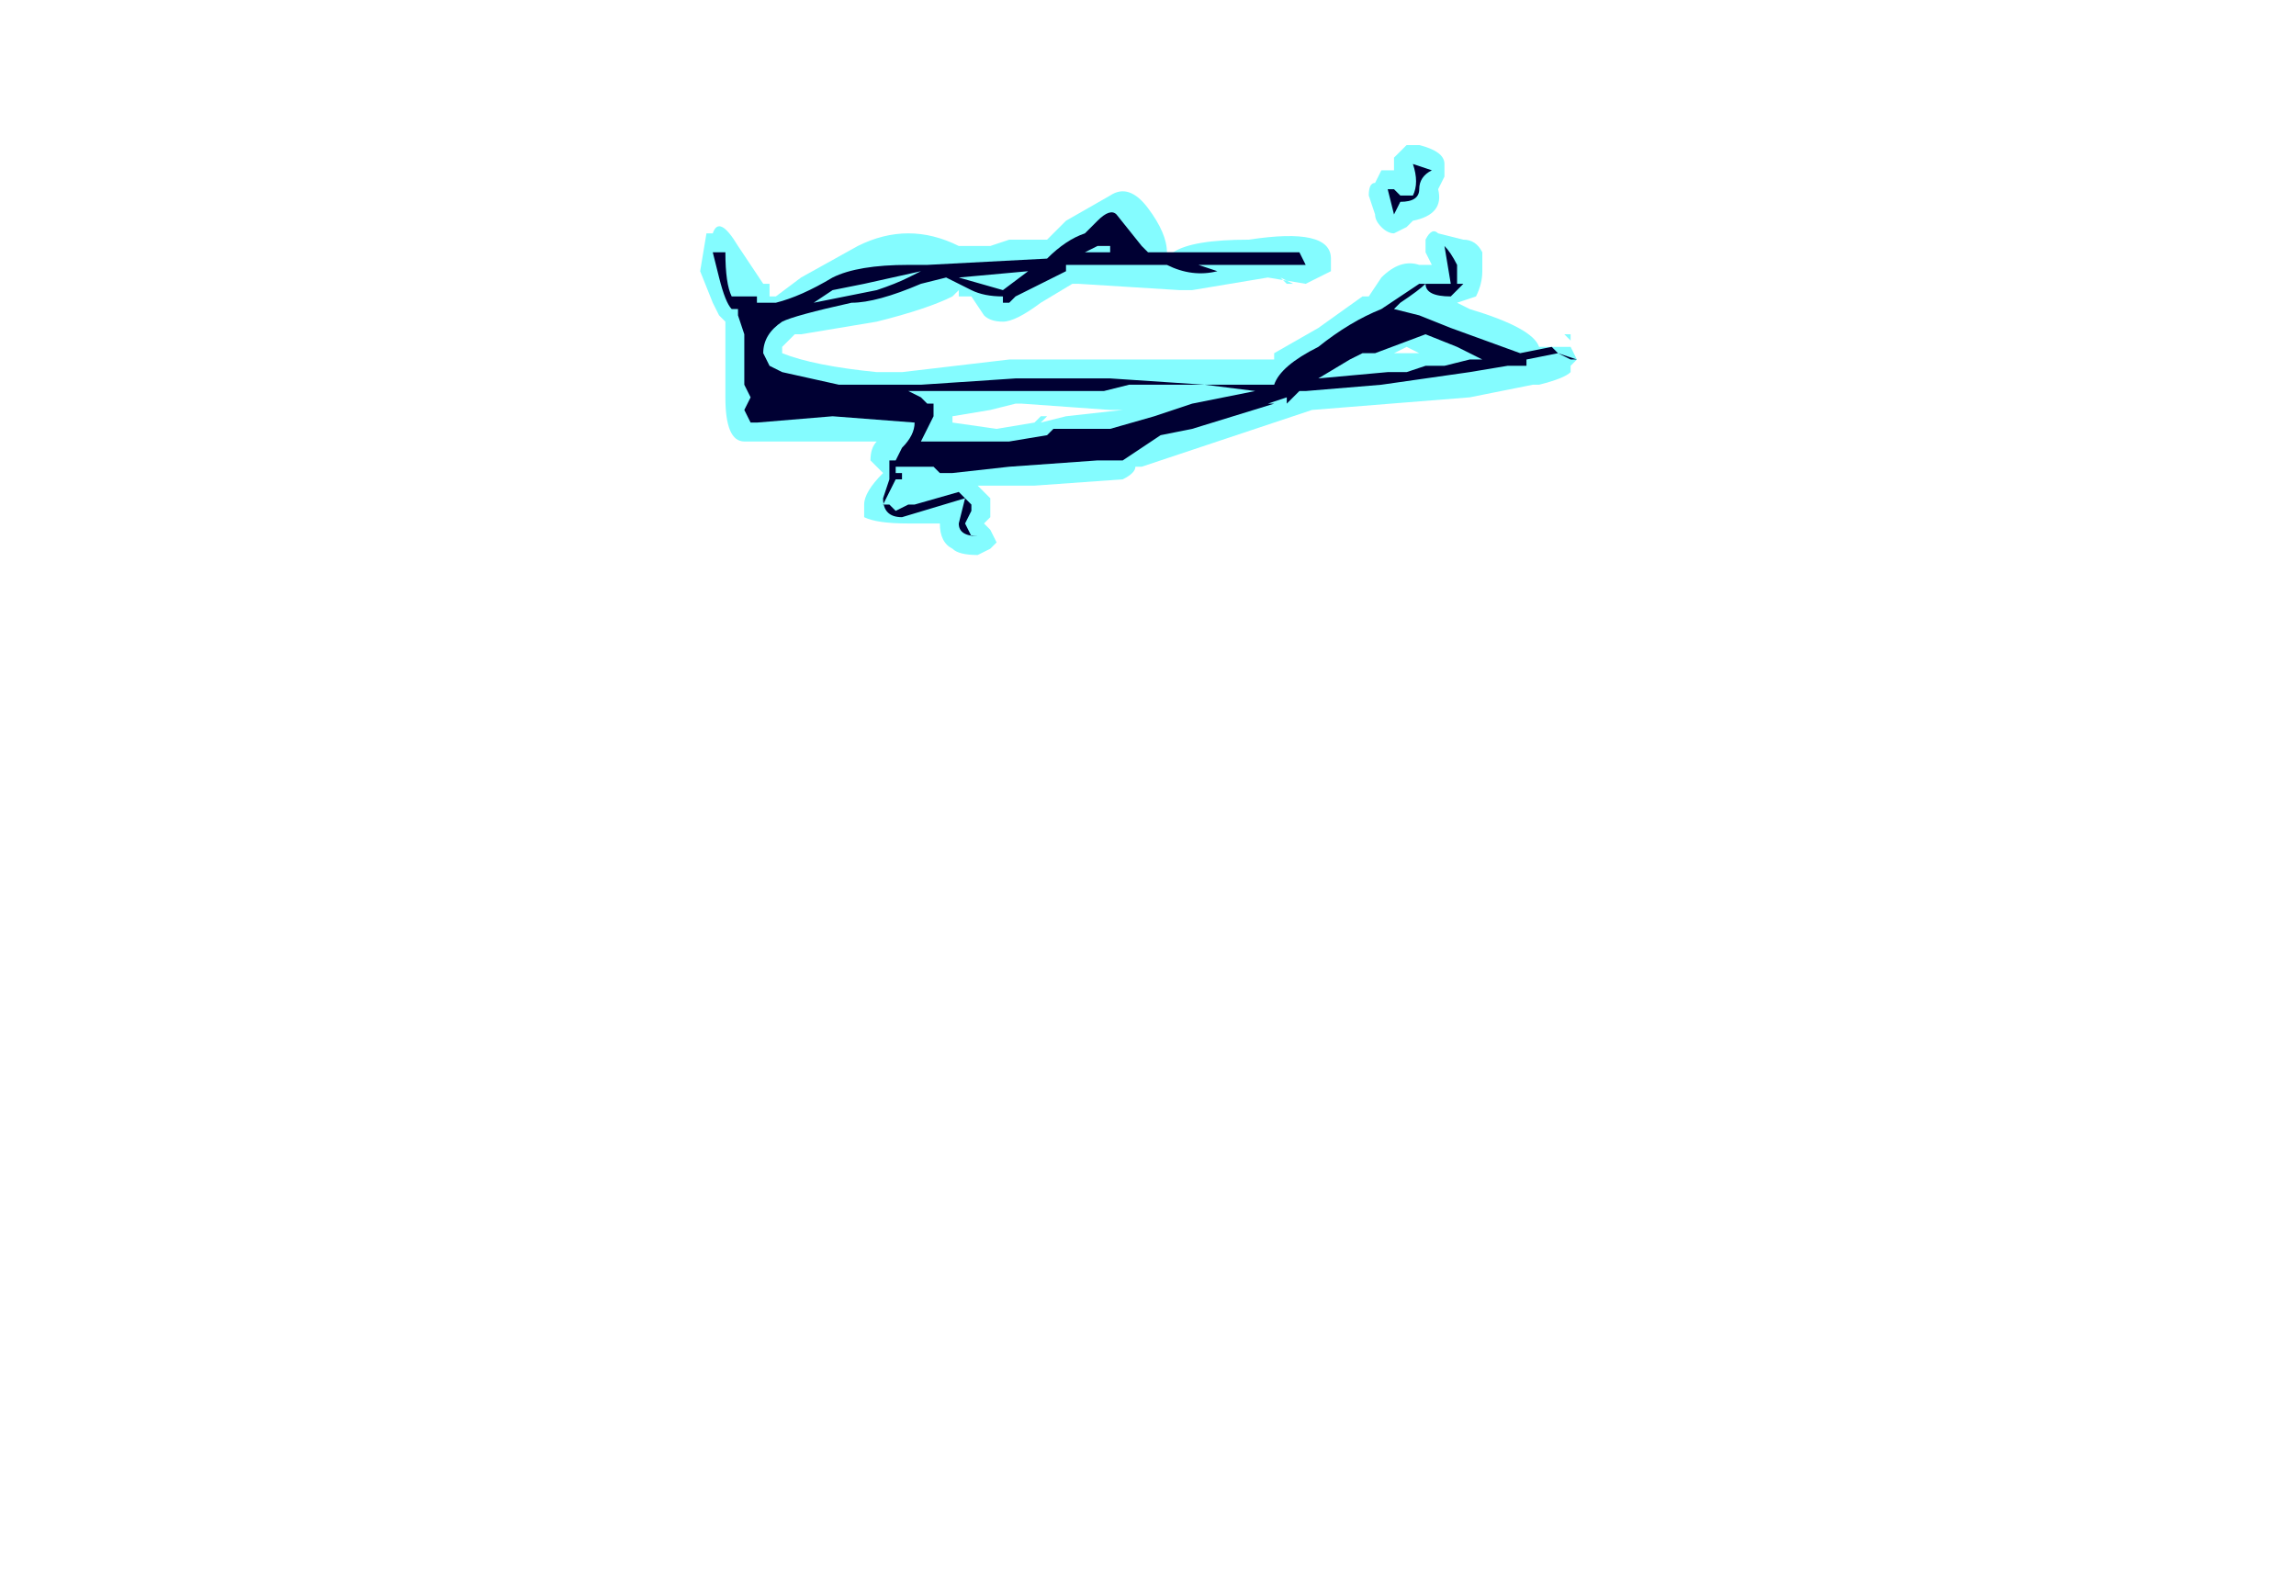 <?xml version="1.0" encoding="UTF-8" standalone="no"?>
<svg xmlns:ffdec="https://www.free-decompiler.com/flash" xmlns:xlink="http://www.w3.org/1999/xlink" ffdec:objectType="frame" height="88.55px" width="127.4px" xmlns="http://www.w3.org/2000/svg">
  <g transform="matrix(1.0, 0.0, 0.0, 1.0, 64.75, 152.95)">
    <use ffdec:characterId="550" height="3.25" transform="matrix(7.0, 0.0, 0.0, 7.0, -25.9, -144.9)" width="6.95" xlink:href="#shape0"/>
  </g>
  <defs>
    <g id="shape0" transform="matrix(1.0, 0.0, 0.0, 1.0, 3.7, 20.7)">
      <path d="M3.2 -19.1 L3.25 -19.0 3.2 -18.95 3.2 -18.9 Q3.15 -18.85 2.95 -18.8 L2.9 -18.8 2.4 -18.7 1.15 -18.6 -0.2 -18.15 -0.25 -18.15 Q-0.25 -18.1 -0.35 -18.05 L-1.05 -18.0 -1.5 -18.0 -1.4 -17.9 -1.4 -17.75 -1.45 -17.7 -1.4 -17.65 -1.35 -17.55 -1.4 -17.5 -1.5 -17.45 Q-1.65 -17.45 -1.7 -17.5 -1.8 -17.55 -1.8 -17.7 L-2.05 -17.7 Q-2.3 -17.7 -2.4 -17.75 L-2.4 -17.85 Q-2.4 -17.95 -2.25 -18.1 L-2.3 -18.15 -2.35 -18.2 Q-2.35 -18.3 -2.3 -18.35 L-3.35 -18.35 Q-3.5 -18.35 -3.5 -18.7 L-3.5 -19.3 -3.55 -19.35 -3.6 -19.45 -3.7 -19.7 -3.65 -20.0 -3.6 -20.0 Q-3.55 -20.15 -3.4 -19.9 L-3.2 -19.6 -3.15 -19.6 -3.15 -19.5 -3.1 -19.5 -2.9 -19.65 -2.45 -19.9 Q-2.05 -20.1 -1.65 -19.9 L-1.4 -19.9 -1.25 -19.95 -0.95 -19.95 -0.8 -20.1 -0.45 -20.3 Q-0.3 -20.4 -0.15 -20.2 0.0 -20.0 0.0 -19.85 L0.05 -19.85 Q0.2 -19.95 0.65 -19.95 1.3 -20.05 1.3 -19.8 L1.3 -19.7 1.1 -19.6 0.8 -19.65 0.2 -19.55 0.1 -19.55 -0.7 -19.6 -0.75 -19.6 -1.0 -19.45 Q-1.2 -19.3 -1.3 -19.3 -1.4 -19.3 -1.45 -19.35 L-1.55 -19.5 -1.65 -19.5 -1.65 -19.55 -1.7 -19.5 Q-1.9 -19.4 -2.3 -19.3 L-2.9 -19.2 -2.95 -19.2 -3.05 -19.1 -3.05 -19.05 Q-2.8 -18.95 -2.3 -18.9 L-2.1 -18.9 -1.25 -19.0 0.85 -19.0 0.85 -19.05 1.2 -19.25 1.55 -19.5 1.6 -19.5 1.7 -19.65 Q1.85 -19.8 2.0 -19.75 L2.1 -19.75 2.05 -19.85 2.05 -19.95 Q2.1 -20.05 2.15 -20.0 L2.35 -19.95 Q2.45 -19.95 2.5 -19.85 L2.5 -19.7 Q2.5 -19.6 2.45 -19.5 L2.3 -19.45 2.4 -19.4 Q2.9 -19.25 2.95 -19.1 L3.2 -19.1 M3.2 -19.2 L3.2 -19.15 3.15 -19.2 3.2 -19.2 M2.2 -20.45 L2.15 -20.35 Q2.2 -20.15 1.95 -20.1 L1.9 -20.05 1.8 -20.0 Q1.75 -20.0 1.7 -20.05 1.65 -20.1 1.65 -20.15 L1.6 -20.3 Q1.6 -20.4 1.65 -20.4 L1.7 -20.5 1.8 -20.5 1.8 -20.6 1.9 -20.7 2.0 -20.7 Q2.2 -20.65 2.2 -20.55 L2.2 -20.45 M0.95 -19.6 L0.9 -19.65 1.0 -19.6 0.95 -19.6 M1.4 -19.0 L1.45 -19.1 1.35 -19.0 1.4 -19.0 M0.55 -18.6 L0.35 -18.65 0.3 -18.55 0.55 -18.6 M2.0 -19.05 L1.9 -19.1 1.8 -19.05 2.0 -19.05 M1.95 -19.05 L1.95 -19.05 M-0.35 -20.0 L-0.35 -19.95 -0.4 -20.0 -0.6 -19.9 -0.25 -19.9 Q-0.3 -20.0 -0.35 -20.0 M-1.95 -18.05 L-1.95 -18.05 M-1.7 -18.5 L-1.35 -18.45 -1.05 -18.5 -1.0 -18.55 -0.95 -18.55 -1.0 -18.5 -0.8 -18.55 -0.35 -18.6 -0.45 -18.6 -1.15 -18.65 -1.2 -18.65 -1.4 -18.6 -1.7 -18.55 -1.7 -18.5 M-0.15 -18.35 L-0.15 -18.35 M-3.25 -19.2 L-3.25 -19.2 M-3.2 -18.9 L-3.2 -18.7 -2.85 -18.7 Q-3.05 -18.75 -3.1 -18.8 L-3.2 -18.9" fill="#77fbff" fill-opacity="0.902" fill-rule="evenodd" stroke="none"/>
      <path d="M3.1 -19.05 L3.25 -19.0 3.2 -19.0 3.1 -19.05 2.85 -19.0 2.85 -18.95 2.7 -18.95 2.4 -18.9 1.7 -18.8 1.1 -18.75 1.05 -18.75 0.95 -18.65 0.95 -18.7 0.8 -18.65 0.85 -18.65 0.2 -18.45 -0.05 -18.4 Q-0.2 -18.3 -0.35 -18.2 L-0.55 -18.2 -1.25 -18.15 -1.7 -18.1 -1.8 -18.1 -1.85 -18.15 -2.15 -18.15 -2.15 -18.1 -2.1 -18.1 -2.1 -18.05 -2.15 -18.05 -2.25 -17.85 -2.2 -17.85 -2.15 -17.8 -2.05 -17.85 -2.0 -17.85 -1.65 -17.95 -1.55 -17.85 -1.55 -17.8 -1.6 -17.7 -1.55 -17.6 -1.5 -17.6 Q-1.65 -17.6 -1.65 -17.7 L-1.6 -17.9 -2.1 -17.75 Q-2.25 -17.75 -2.25 -17.9 L-2.2 -18.05 -2.2 -18.2 -2.15 -18.2 -2.1 -18.3 Q-2.0 -18.4 -2.0 -18.5 L-2.65 -18.55 -3.25 -18.5 -3.3 -18.5 -3.35 -18.6 -3.3 -18.7 -3.35 -18.8 -3.35 -19.2 -3.4 -19.35 -3.4 -19.4 -3.45 -19.4 Q-3.5 -19.45 -3.55 -19.65 L-3.6 -19.85 -3.5 -19.85 Q-3.5 -19.6 -3.45 -19.5 L-3.4 -19.5 Q-3.45 -19.5 -3.4 -19.5 L-3.25 -19.5 -3.25 -19.45 -3.1 -19.45 Q-2.9 -19.5 -2.65 -19.65 -2.45 -19.75 -2.05 -19.75 L-1.9 -19.75 -0.95 -19.8 Q-0.8 -19.95 -0.65 -20.0 L-0.55 -20.1 Q-0.45 -20.2 -0.4 -20.15 L-0.2 -19.9 -0.15 -19.85 1.05 -19.85 1.1 -19.75 0.25 -19.75 0.4 -19.7 Q0.2 -19.65 0.0 -19.75 L-0.8 -19.75 -0.8 -19.7 -1.2 -19.5 -1.25 -19.45 -1.3 -19.45 -1.3 -19.5 Q-1.45 -19.5 -1.55 -19.55 L-1.75 -19.65 -1.95 -19.6 Q-2.3 -19.45 -2.5 -19.45 -2.95 -19.35 -3.05 -19.3 -3.2 -19.2 -3.2 -19.05 L-3.15 -18.95 -3.05 -18.9 -2.6 -18.8 -1.95 -18.8 -1.2 -18.85 -0.45 -18.85 0.3 -18.8 0.85 -18.8 Q0.9 -18.95 1.2 -19.1 1.45 -19.3 1.7 -19.4 L2.0 -19.6 2.25 -19.6 2.2 -19.9 Q2.25 -19.85 2.3 -19.75 L2.3 -19.6 2.35 -19.6 2.25 -19.5 Q2.05 -19.5 2.05 -19.6 2.0 -19.55 1.85 -19.45 L1.8 -19.4 2.0 -19.35 2.25 -19.25 2.8 -19.05 3.05 -19.1 3.1 -19.05 M1.95 -20.55 L2.1 -20.5 Q2.0 -20.45 2.0 -20.35 2.0 -20.25 1.85 -20.25 L1.8 -20.15 1.75 -20.35 1.8 -20.35 1.85 -20.3 1.95 -20.3 Q2.0 -20.4 1.95 -20.55 M0.7 -18.75 L0.3 -18.8 -0.3 -18.8 -0.5 -18.75 -2.05 -18.75 -1.95 -18.7 -1.9 -18.65 -1.85 -18.65 -1.85 -18.55 -1.95 -18.35 -1.25 -18.35 -0.95 -18.4 -0.9 -18.45 -0.45 -18.45 -0.1 -18.55 0.2 -18.65 0.7 -18.75 M2.3 -19.1 L2.05 -19.2 1.65 -19.05 1.55 -19.05 1.45 -19.0 1.2 -18.85 1.75 -18.9 1.9 -18.9 2.05 -18.95 2.2 -18.95 2.4 -19.0 2.5 -19.0 2.3 -19.1 M1.8 -19.3 L1.8 -19.3 M-1.1 -19.7 L-1.65 -19.65 -1.3 -19.55 -1.1 -19.7 M-0.55 -19.9 L-0.65 -19.85 -0.45 -19.85 -0.45 -19.9 -0.55 -19.9 M-2.05 -19.65 L-1.95 -19.7 -2.4 -19.6 -2.65 -19.55 -2.8 -19.45 -2.3 -19.55 Q-2.15 -19.6 -2.05 -19.65 M-2.0 -18.25 L-2.0 -18.25 M-3.35 -19.35 L-3.35 -19.35" fill="#000033" fill-rule="evenodd" stroke="none"/>
    </g>
  </defs>
</svg>
